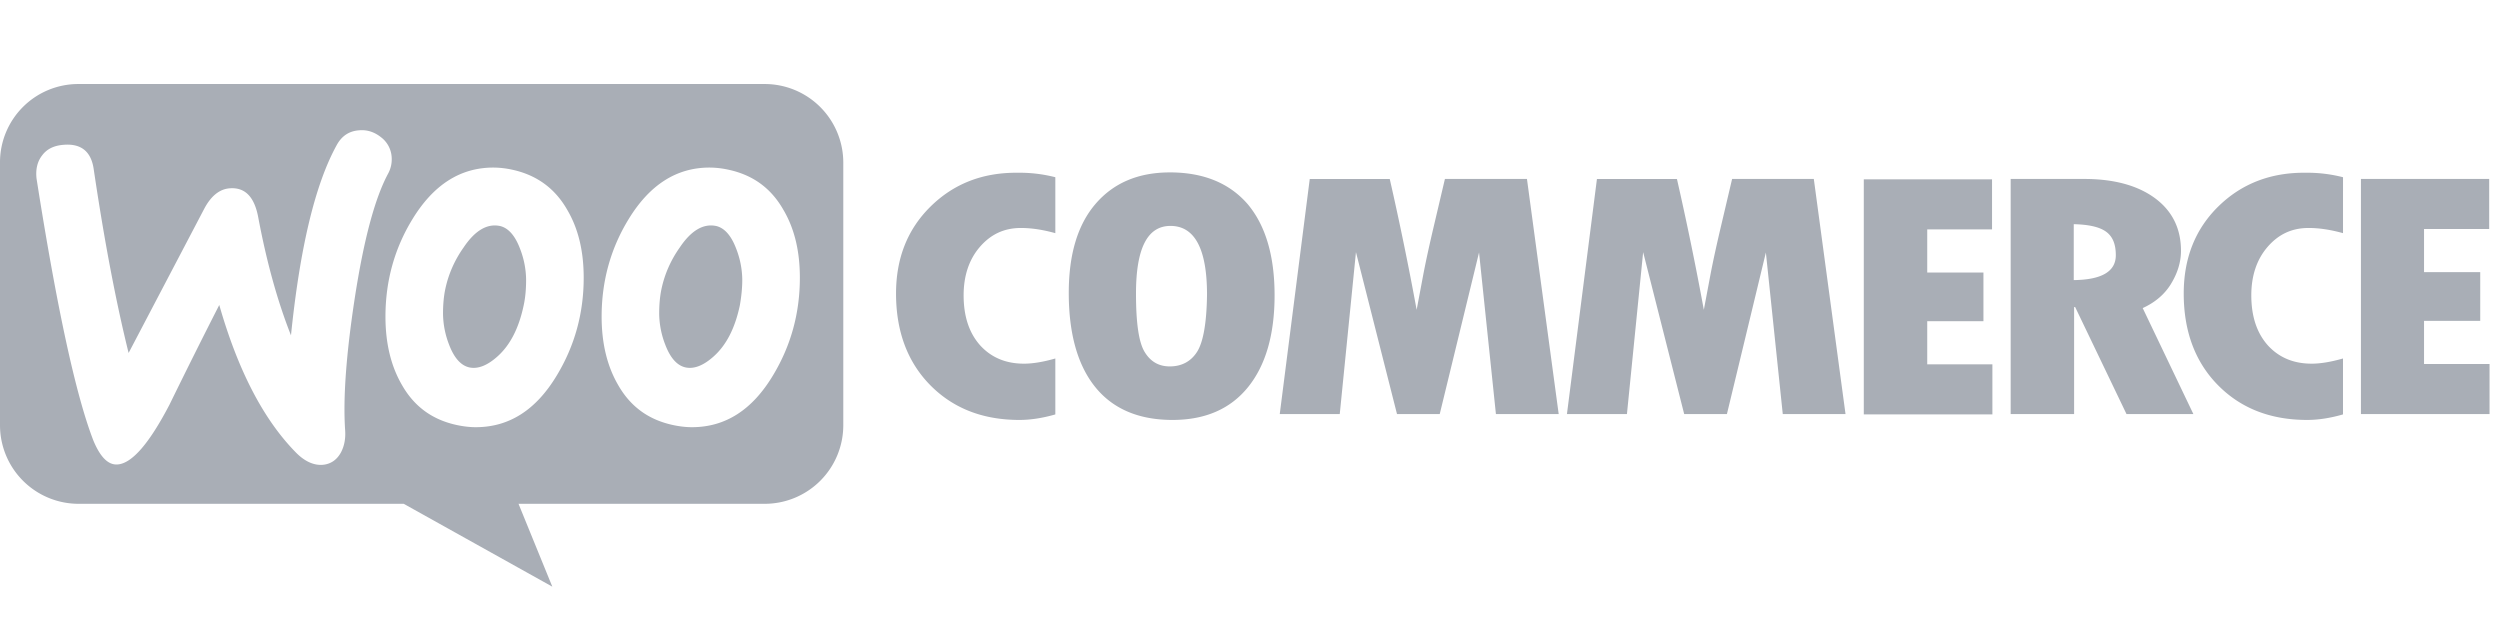 <svg viewBox="0 0 120 30" xmlns="http://www.w3.org/2000/svg"><g fill="#A9AEB6" fill-rule="evenodd"><path d="M36.705 4.033a3.774 3.774 0 013.773 3.778v12.594a3.774 3.774 0 01-3.773 3.778H24.889l1.622 3.977-7.132-3.977H3.773A3.774 3.774 0 010 20.405V7.811a3.76 3.76 0 013.757-3.778h32.948zm-19.3 2.216l-.161.005c-.48.033-.844.265-1.092.729-1.027 1.872-1.755 4.905-2.185 9.114-.629-1.591-1.158-3.464-1.572-5.667-.182-.978-.629-1.442-1.357-1.392-.496.033-.91.364-1.241.994l-3.624 6.91c-.596-2.403-1.159-5.336-1.672-8.8-.116-.861-.596-1.259-1.44-1.192-.463.033-.81.198-1.042.513-.232.299-.314.68-.265 1.11.977 6.215 1.887 10.407 2.73 12.578.332.795.712 1.176 1.16 1.143.694-.05 1.522-1.01 2.498-2.883a311.2 311.2 0 012.383-4.772c.894 3.131 2.118 5.485 3.657 7.059.43.447.877.646 1.308.613.38-.033.678-.232.877-.597.165-.315.231-.68.198-1.093-.1-1.508.05-3.613.464-6.314.43-2.784.96-4.789 1.605-5.982a1.44 1.44 0 00.165-.795 1.298 1.298 0 00-.513-.945c-.314-.248-.662-.364-1.042-.331zm16.652 1.794c-1.588 0-2.88.829-3.889 2.486-.86 1.408-1.29 2.966-1.29 4.673 0 1.276.264 2.37.794 3.281.596 1.044 1.473 1.674 2.648 1.922.314.066.612.1.893.1 1.605 0 2.896-.829 3.89-2.486.86-1.425 1.29-2.983 1.29-4.69 0-1.292-.265-2.37-.794-3.264-.596-1.044-1.473-1.674-2.648-1.922a4.338 4.338 0 00-.894-.1zm-10.376 0c-1.589 0-2.88.829-3.889 2.486-.86 1.408-1.29 2.966-1.29 4.673 0 1.276.264 2.37.794 3.281.596 1.044 1.473 1.674 2.648 1.922.314.066.612.1.893.1 1.605 0 2.896-.829 3.89-2.486.86-1.425 1.29-2.983 1.29-4.69 0-1.292-.265-2.37-.794-3.264-.596-1.044-1.49-1.674-2.648-1.922a4.338 4.338 0 00-.894-.1zm10.674 2.8c.397.084.728.432.976 1.078a4.21 4.21 0 01.298 1.508c0 .43-.05.845-.116 1.226-.231 1.094-.645 1.906-1.257 2.453-.48.43-.927.613-1.34.53-.398-.083-.729-.431-.977-1.077a4.21 4.21 0 01-.298-1.508c0-.414.033-.829.116-1.21.149-.68.43-1.342.877-1.972.546-.812 1.125-1.143 1.721-1.027zm-10.376 0c.397.084.728.432.976 1.078a4.21 4.21 0 01.298 1.508c0 .43-.033.845-.116 1.226-.231 1.094-.645 1.906-1.257 2.453-.48.43-.927.613-1.34.53-.398-.083-.729-.431-.977-1.077a4.21 4.21 0 01-.298-1.508c0-.414.033-.829.116-1.21.149-.68.43-1.342.877-1.972.546-.812 1.125-1.143 1.721-1.027z"/><path d="M44.665 9.916c-1.109 1.094-1.655 2.485-1.655 4.176 0 1.806.546 3.28 1.638 4.391 1.093 1.11 2.516 1.674 4.286 1.674.513 0 1.093-.083 1.722-.265v-2.685c-.58.166-1.076.249-1.506.249-.877 0-1.573-.299-2.102-.879-.53-.596-.794-1.392-.794-2.402 0-.945.264-1.724.777-2.32.53-.614 1.175-.912 1.97-.912.513 0 1.059.083 1.655.249V8.507a6.904 6.904 0 00-1.804-.215c-1.688-.017-3.078.53-4.187 1.624zm11.485-1.64c-1.523 0-2.714.513-3.575 1.524-.86 1.01-1.274 2.436-1.274 4.259 0 1.971.43 3.48 1.274 4.523.844 1.044 2.085 1.575 3.707 1.575 1.572 0 2.78-.53 3.624-1.575.844-1.044 1.274-2.518 1.274-4.407 0-1.89-.43-3.348-1.29-4.375-.877-1.011-2.119-1.525-3.74-1.525zm1.307 8.616c-.298.464-.745.696-1.307.696-.53 0-.927-.232-1.208-.696-.282-.464-.414-1.392-.414-2.8 0-2.171.546-3.248 1.655-3.248 1.158 0 1.754 1.093 1.754 3.297-.017 1.36-.182 2.287-.48 2.751zM69.356 8.59l-.596 2.535c-.15.647-.298 1.31-.43 1.989l-.331 1.757a150.95 150.95 0 00-1.291-6.28h-3.84l-1.44 11.284h2.88l.778-7.772 1.97 7.772h2.051l1.887-7.755.81 7.755h3.013L73.294 8.59h-3.938zm13.785 0l-.596 2.535c-.15.647-.298 1.31-.43 1.989l-.331 1.757a150.95 150.95 0 00-1.291-6.28h-3.84l-1.44 11.284h2.88l.778-7.772 1.97 7.772h2.051l1.87-7.755.811 7.755h3.012L87.063 8.59H83.14zm9.366 6.827h2.698v-2.336h-2.698V11.01h3.111V8.607h-6.156v11.285h6.173v-2.403h-3.128v-2.072zm11.7-1.79c.314-.513.48-1.043.48-1.59 0-1.06-.414-1.906-1.241-2.519-.828-.613-1.97-.928-3.393-.928h-3.541v11.285h3.045v-5.137h.05l2.465 5.137h3.21l-2.432-5.087c.58-.265 1.043-.647 1.357-1.16zm-4.667-.182v-2.684c.728.017 1.241.133 1.556.364.314.232.463.597.463 1.127 0 .78-.678 1.177-2.019 1.193zm6.934-3.53c-1.109 1.095-1.655 2.486-1.655 4.177 0 1.806.546 3.28 1.639 4.391 1.092 1.11 2.515 1.674 4.286 1.674.513 0 1.092-.083 1.72-.265v-2.685c-.578.166-1.075.249-1.505.249-.877 0-1.572-.299-2.102-.879-.53-.596-.794-1.392-.794-2.402 0-.945.265-1.724.778-2.32.53-.614 1.175-.912 1.969-.912.513 0 1.06.083 1.655.249V8.507a6.904 6.904 0 00-1.804-.215c-1.671-.017-3.078.53-4.187 1.624zm9.88 7.54v-2.054h2.697v-2.337h-2.697v-2.071h3.127V8.59h-6.156v11.285h6.173v-2.403h-3.144v-.016z" fill-rule="nonzero"/></g></svg>